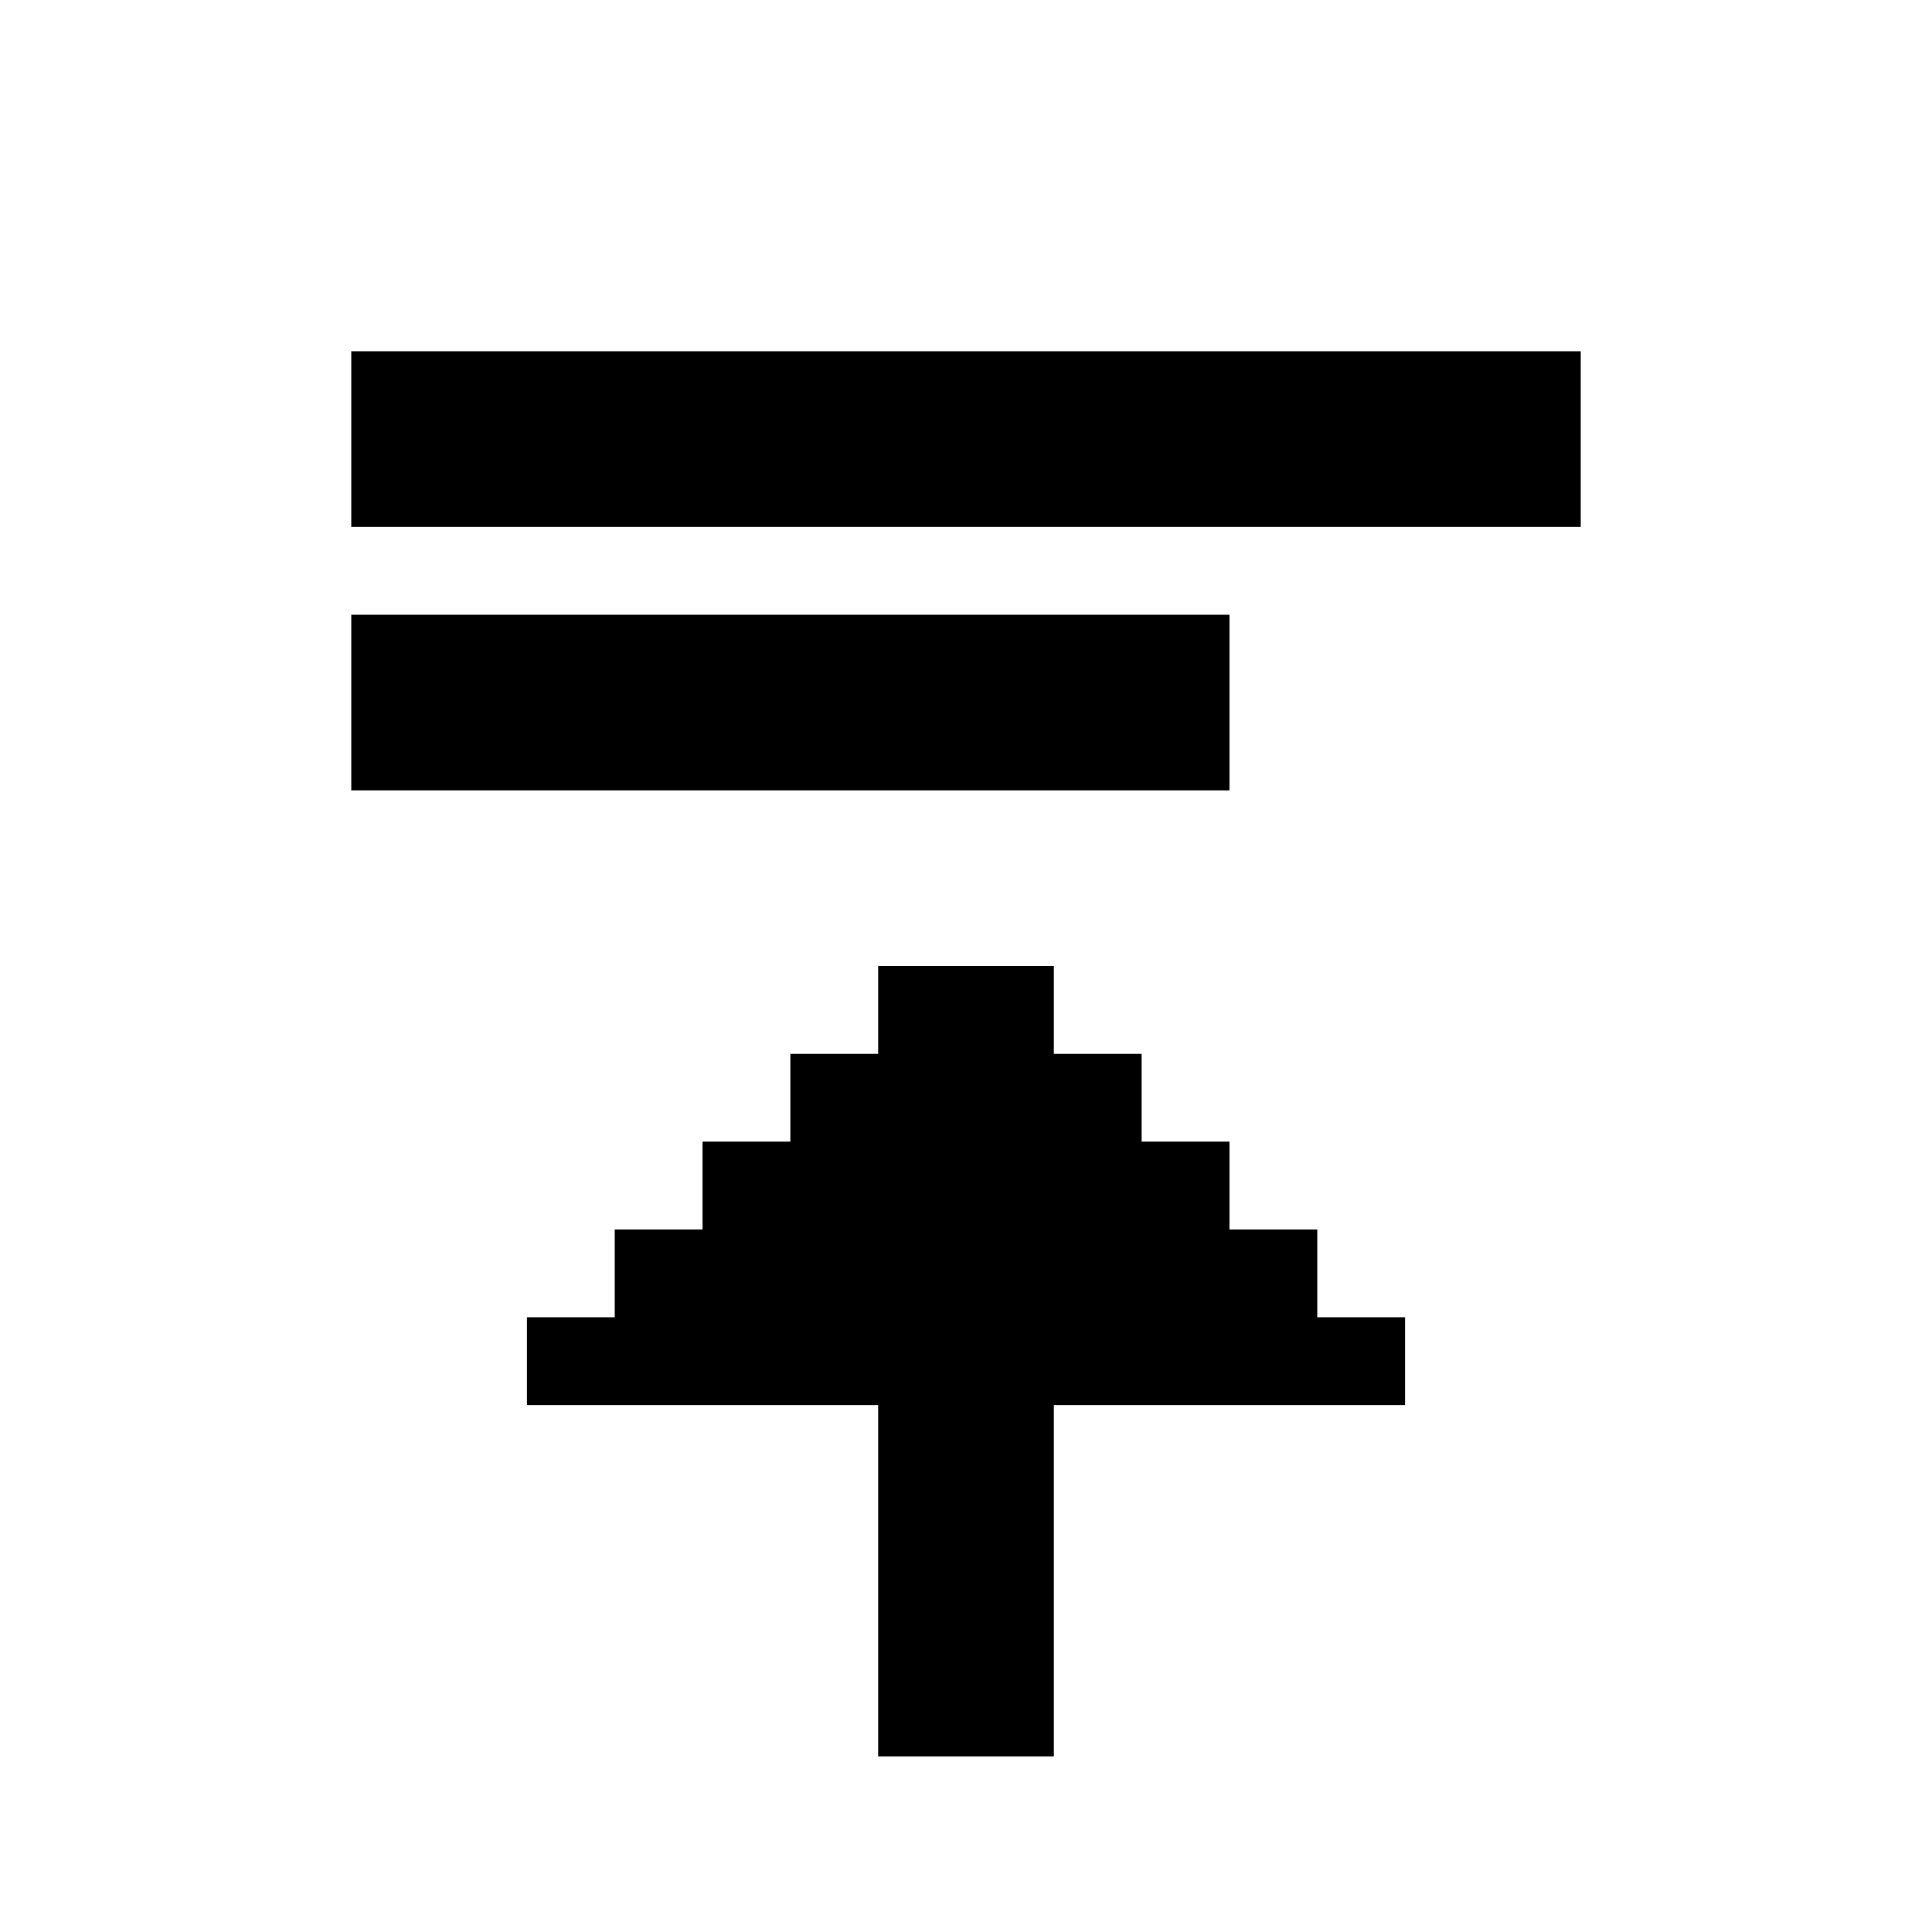 <svg xmlns="http://www.w3.org/2000/svg" width="1em" height="1em" viewBox="0 0 22 22"><path fill="currentColor" d="M18 6H4V4h14m-4 5H4V7h10m-2 13h-2v-4H6v-1h1v-1h1v-1h1v-1h1v-1h2v1h1v1h1v1h1v1h1v1h-4Z"/></svg>